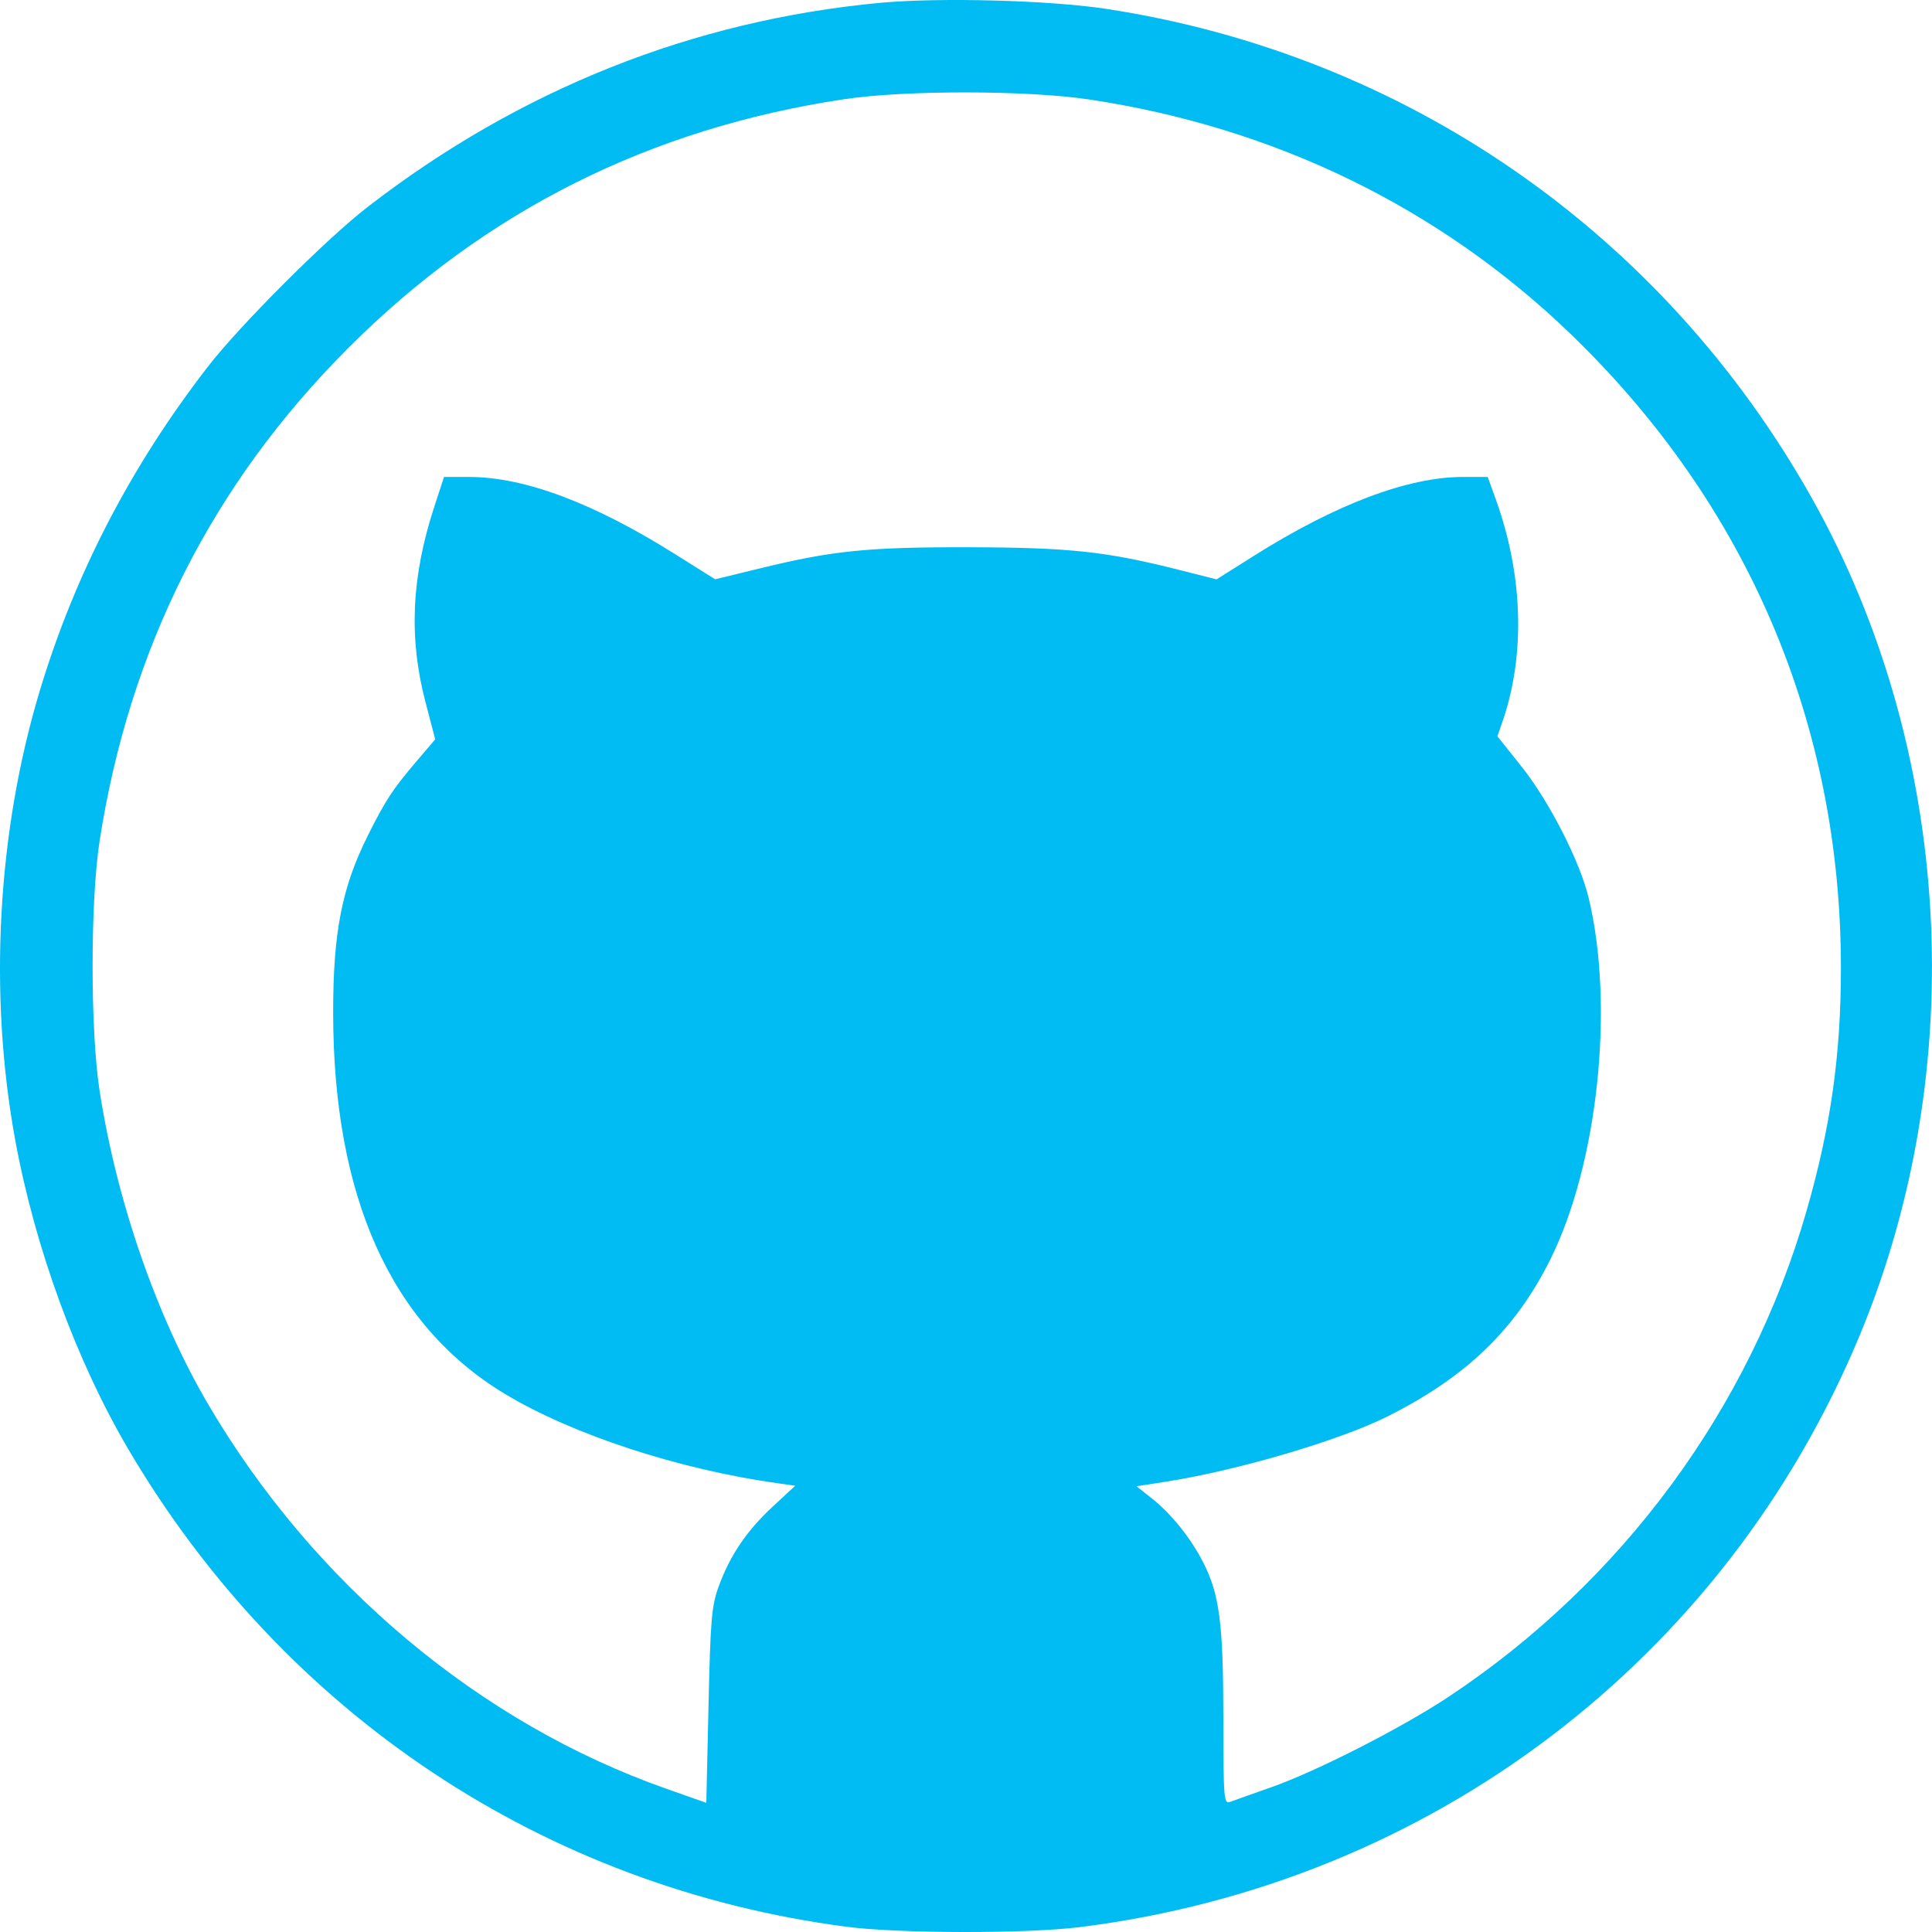 <svg width="70" height="70" viewBox="0 0 70 70" xmlns="http://www.w3.org/2000/svg"><path d="M30.67 69.81C19.737 68.38 10.3 62.107 4.653 52.514c-1.88-3.192-3.384-7.303-4.1-11.2-.974-5.313-.653-11.179.893-16.302 1.274-4.22 3.297-8.12 6.077-11.715 1.16-1.501 4.283-4.626 5.783-5.787C18.822 3.24 25.111.735 31.896.102c2.147-.2 6.128-.094 8.176.218C50.919 1.974 60.24 8.433 65.64 18.036c5.113 9.095 5.774 20.648 1.737 30.356-4.892 11.76-15.56 19.85-28.262 21.432-1.94.241-6.548.233-8.446-.014zm-4.628-12.336c.408-1.121 1.015-2.016 1.962-2.893l.81-.751-.65-.091c-3.574-.499-7.442-1.768-9.883-3.243-4.124-2.492-6.21-7.136-6.21-13.82 0-2.91.32-4.534 1.264-6.417.647-1.29.89-1.658 1.774-2.697l.66-.774-.354-1.354c-.61-2.334-.509-4.538.325-7.089l.348-1.064h.908c2.003 0 4.51.94 7.46 2.795l1.455.913 1.625-.396c2.634-.644 3.913-.773 7.594-.765 3.607.01 4.944.15 7.578.817l1.37.347 1.326-.836c2.977-1.88 5.6-2.873 7.588-2.875h.91l.286.79c.998 2.753 1.087 5.655.248 8.08l-.182.526.88 1.105c.999 1.255 2.105 3.42 2.425 4.745.945 3.919.336 9.652-1.392 13.114-1.265 2.534-3.034 4.24-5.879 5.672-1.732.871-5.45 1.967-8.05 2.372l-1.06.165.562.445c.7.555 1.412 1.443 1.856 2.316.59 1.16.726 2.21.728 5.629.002 2.933.019 3.133.243 3.047.132-.051.796-.287 1.475-.525 1.64-.573 4.748-2.158 6.452-3.289 6.279-4.168 10.903-10.447 12.96-17.596.88-3.06 1.246-5.647 1.246-8.81 0-8.851-3.396-16.805-9.81-22.983-4.74-4.565-10.725-7.476-17.436-8.481-2.236-.335-6.656-.34-8.853-.011-7.05 1.057-13.02 4.05-17.983 9.017-4.927 4.93-7.925 10.874-9.009 17.861-.339 2.188-.339 6.867 0 9.055.624 4.02 2.069 8.185 3.95 11.384 3.812 6.479 9.82 11.518 16.565 13.894l1.467.517.08-3.521c.07-3.13.111-3.612.371-4.325z" fill="#00bcf2"/></svg>
